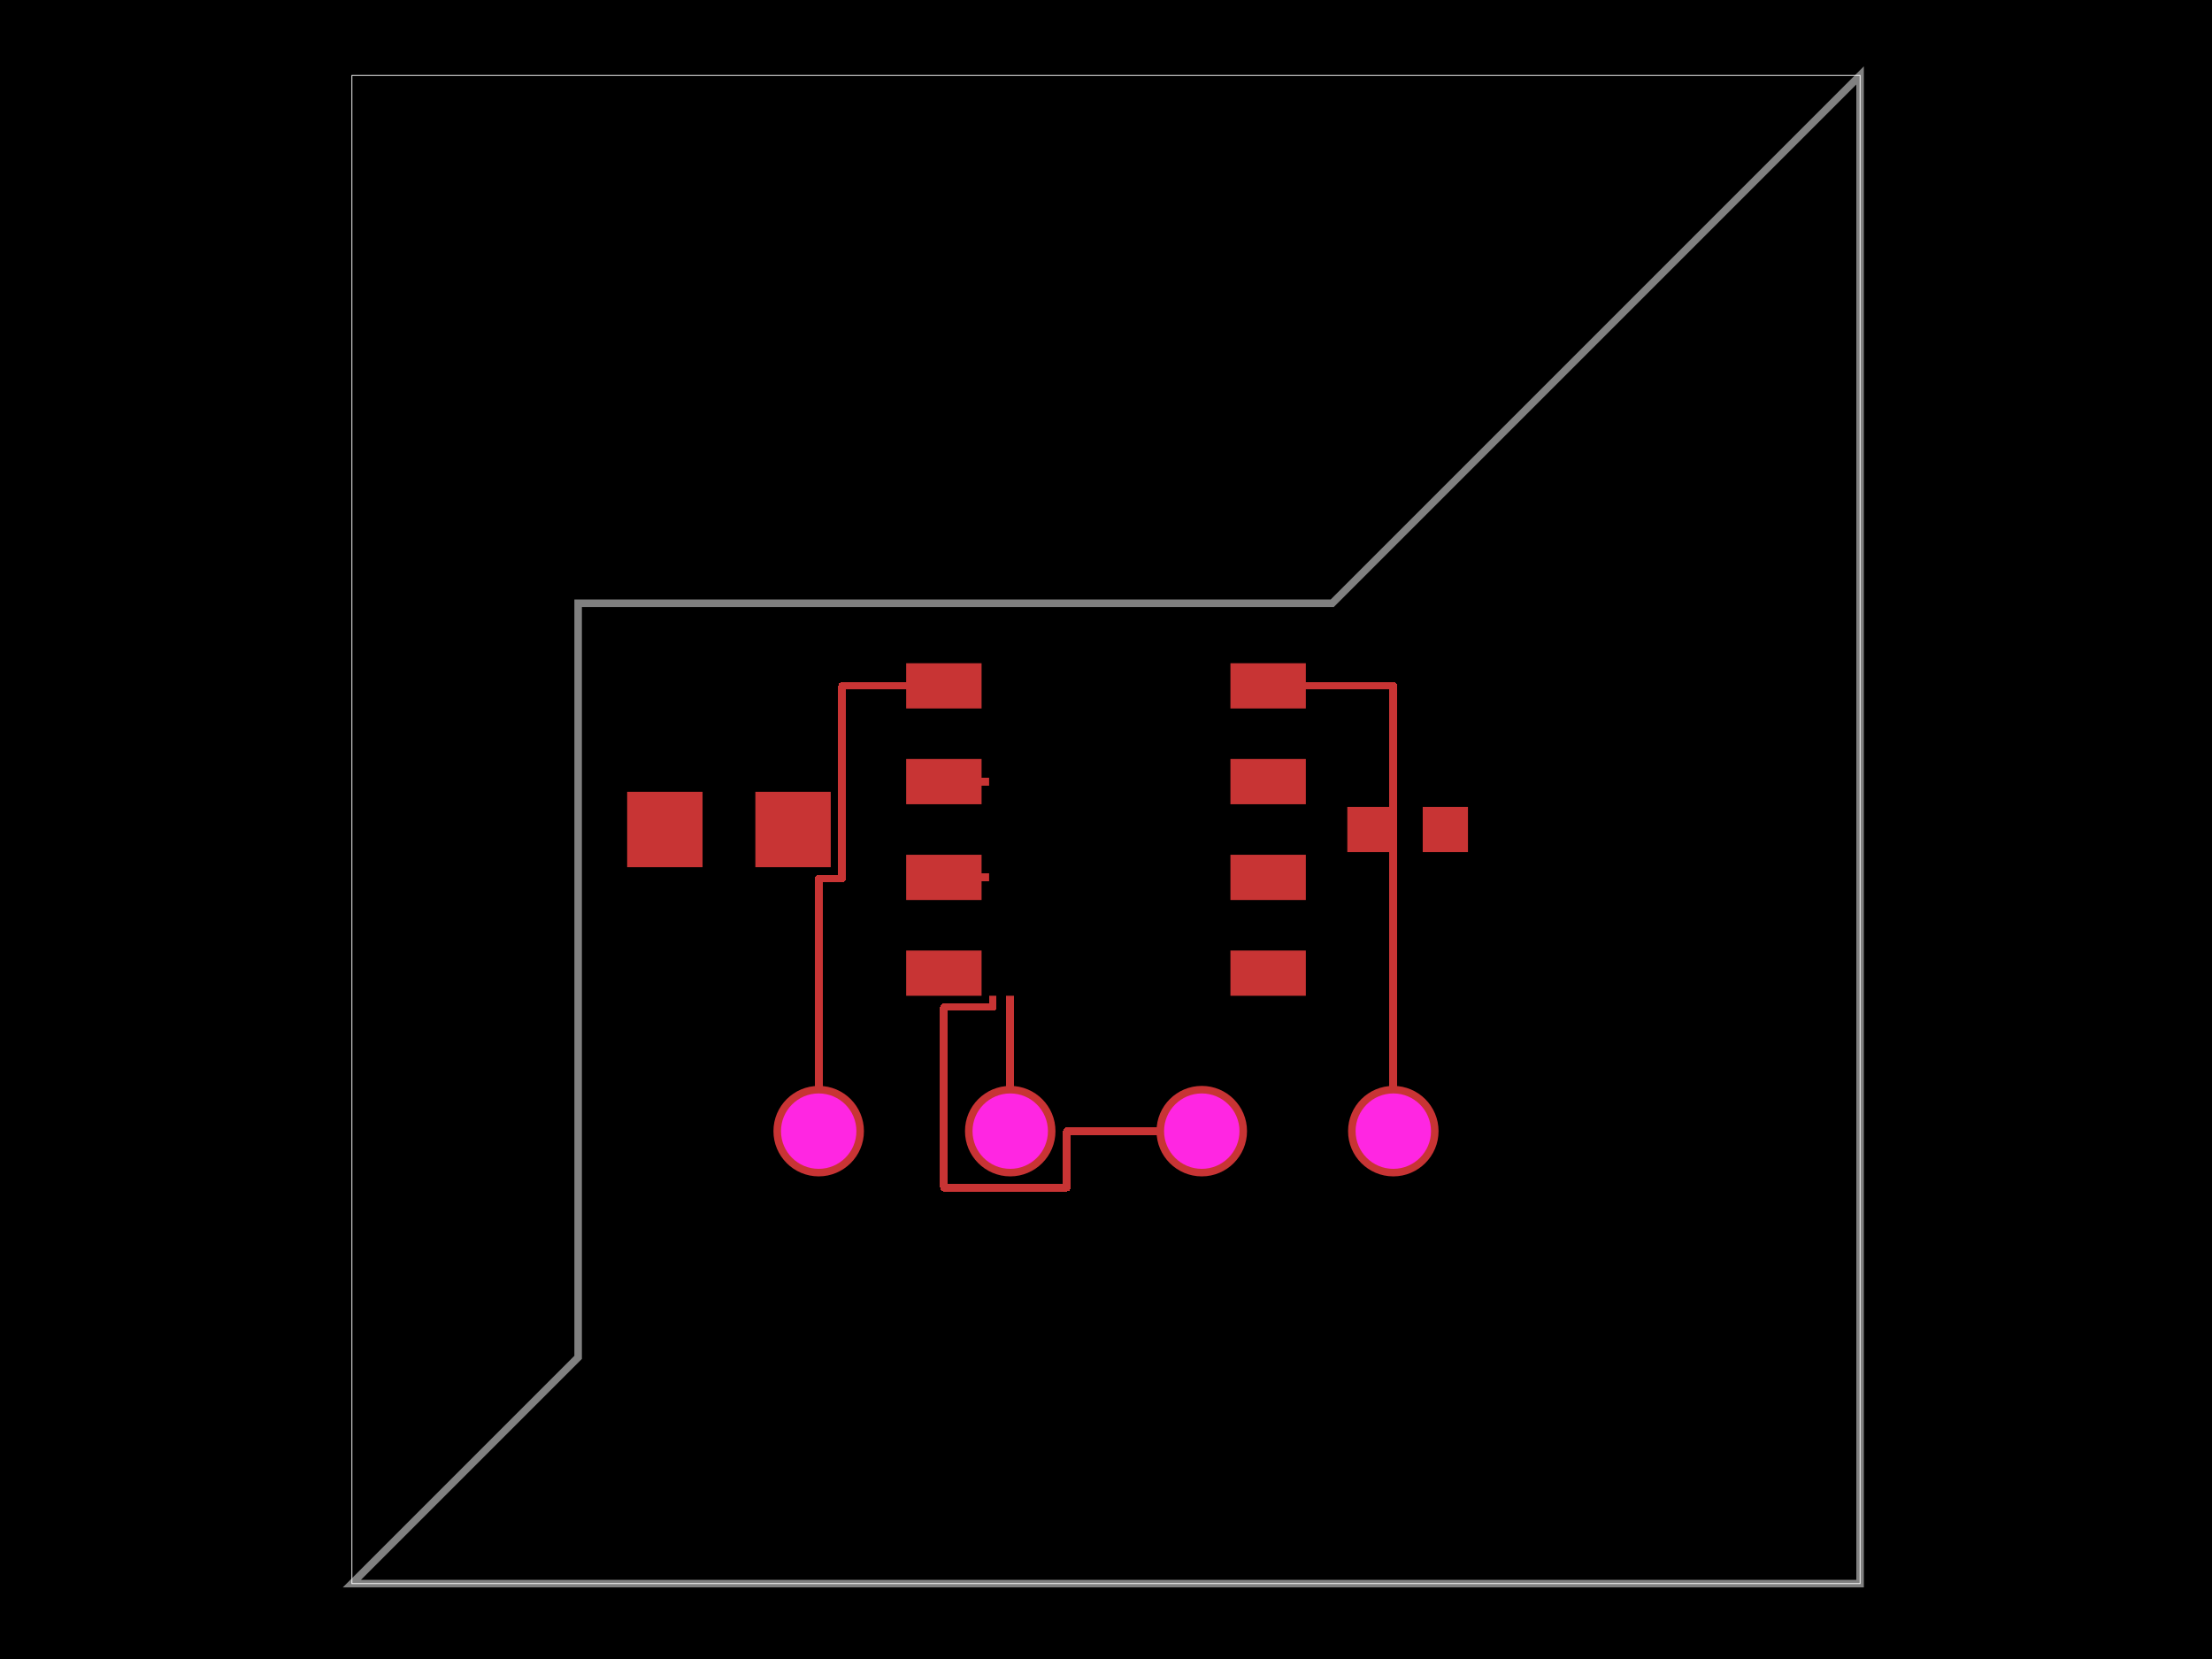 <svg xmlns="http://www.w3.org/2000/svg" width="800" height="600"><style>
              .boundary { fill: #000; }
              .pcb-board { fill: none; }
              .pcb-trace { fill: none; }
              .pcb-hole-outer { fill: rgb(200, 52, 52); }
              .pcb-hole-inner { fill: rgb(255, 38, 226); }
              .pcb-pad { }
              .pcb-boundary { fill: none; stroke: #fff; stroke-width: 0.3; }
            </style><rect class="boundary" x="0" y="0" width="800" height="600"/><rect class="pcb-boundary" x="127.273" y="27.273" width="545.455" height="545.455"/><path class="pcb-board" d="M 127.273 572.727 L 672.727 572.727 L 672.727 27.273 L 481.818 218.182 L 209.091 218.182 L 209.091 490.909 Z" stroke="rgba(255, 255, 255, 0.5)" stroke-width="2.727"/><g transform="translate(400, 300) rotate(0) scale(1, -1)"><rect class="pcb-component" x="-27.273" y="-40.909" width="54.545" height="81.818"/><rect class="pcb-component-outline" x="-27.273" y="-40.909" width="54.545" height="81.818"/></g><g transform="translate(509.091, 300) rotate(-90) scale(1, -1)"><rect class="pcb-component" x="0" y="0" width="0" height="0"/><rect class="pcb-component-outline" x="0" y="0" width="0" height="0"/></g><g transform="translate(263.636, 300) rotate(-90) scale(1, -1)"><rect class="pcb-component" x="0" y="0" width="0" height="0"/><rect class="pcb-component-outline" x="0" y="0" width="0" height="0"/></g><g transform="translate(400, 409.091) rotate(-90) scale(1, -1)"><rect class="pcb-component" x="-27.273" y="-40.909" width="54.545" height="81.818"/><rect class="pcb-component-outline" x="-27.273" y="-40.909" width="54.545" height="81.818"/></g><rect class="pcb-pad" fill="rgb(200, 52, 52)" x="327.727" y="239.864" width="27.273" height="16.364"/><rect class="pcb-pad" fill="rgb(200, 52, 52)" x="327.727" y="274.5" width="27.273" height="16.364"/><rect class="pcb-pad" fill="rgb(200, 52, 52)" x="327.727" y="309.136" width="27.273" height="16.364"/><rect class="pcb-pad" fill="rgb(200, 52, 52)" x="327.727" y="343.773" width="27.273" height="16.364"/><rect class="pcb-pad" fill="rgb(200, 52, 52)" x="445" y="343.773" width="27.273" height="16.364"/><rect class="pcb-pad" fill="rgb(200, 52, 52)" x="445" y="309.136" width="27.273" height="16.364"/><rect class="pcb-pad" fill="rgb(200, 52, 52)" x="445" y="274.5" width="27.273" height="16.364"/><rect class="pcb-pad" fill="rgb(200, 52, 52)" x="445" y="239.864" width="27.273" height="16.364"/><rect class="pcb-pad" fill="rgb(200, 52, 52)" x="487.273" y="291.818" width="16.364" height="16.364"/><rect class="pcb-pad" fill="rgb(200, 52, 52)" x="514.545" y="291.818" width="16.364" height="16.364"/><rect class="pcb-pad" fill="rgb(200, 52, 52)" x="226.818" y="286.364" width="27.273" height="27.273"/><rect class="pcb-pad" fill="rgb(200, 52, 52)" x="273.182" y="286.364" width="27.273" height="27.273"/><path class="pcb-trace" stroke="rgb(200, 52, 52)" d="M 296.091 409.091 L 296.091 317.727" stroke-width="2.727" stroke-linecap="round" stroke-linejoin="round" shape-rendering="crispEdges"/><path class="pcb-trace" stroke="rgb(200, 52, 52)" d="M 296.091 317.727 L 304.545 317.727" stroke-width="2.727" stroke-linecap="round" stroke-linejoin="round" shape-rendering="crispEdges"/><path class="pcb-trace" stroke="rgb(200, 52, 52)" d="M 304.545 317.727 L 304.545 248.045" stroke-width="2.727" stroke-linecap="round" stroke-linejoin="round" shape-rendering="crispEdges"/><path class="pcb-trace" stroke="rgb(200, 52, 52)" d="M 304.545 248.045 L 341.364 248.045" stroke-width="2.727" stroke-linecap="round" stroke-linejoin="round" shape-rendering="crispEdges"/><path class="pcb-trace" stroke="rgb(200, 52, 52)" d="M 365.364 409.091 L 365.364 282.682" stroke-width="2.727" stroke-linecap="round" stroke-linejoin="round" shape-rendering="crispEdges"/><path class="pcb-trace" stroke="rgb(200, 52, 52)" d="M 365.364 282.682 L 341.364 282.682" stroke-width="2.727" stroke-linecap="round" stroke-linejoin="round" shape-rendering="crispEdges"/><path class="pcb-trace" stroke="rgb(200, 52, 52)" d="M 434.636 409.091 L 385.818 409.091" stroke-width="2.727" stroke-linecap="round" stroke-linejoin="round" shape-rendering="crispEdges"/><path class="pcb-trace" stroke="rgb(200, 52, 52)" d="M 385.818 409.091 L 385.818 429.545" stroke-width="2.727" stroke-linecap="round" stroke-linejoin="round" shape-rendering="crispEdges"/><path class="pcb-trace" stroke="rgb(200, 52, 52)" d="M 385.818 429.545 L 341.364 429.545" stroke-width="2.727" stroke-linecap="round" stroke-linejoin="round" shape-rendering="crispEdges"/><path class="pcb-trace" stroke="rgb(200, 52, 52)" d="M 341.364 429.545 L 341.364 364.227" stroke-width="2.727" stroke-linecap="round" stroke-linejoin="round" shape-rendering="crispEdges"/><path class="pcb-trace" stroke="rgb(200, 52, 52)" d="M 341.364 364.227 L 359.091 364.227" stroke-width="2.727" stroke-linecap="round" stroke-linejoin="round" shape-rendering="crispEdges"/><path class="pcb-trace" stroke="rgb(200, 52, 52)" d="M 359.091 364.227 L 359.091 317.318" stroke-width="2.727" stroke-linecap="round" stroke-linejoin="round" shape-rendering="crispEdges"/><path class="pcb-trace" stroke="rgb(200, 52, 52)" d="M 359.091 317.318 L 341.364 317.318" stroke-width="2.727" stroke-linecap="round" stroke-linejoin="round" shape-rendering="crispEdges"/><path class="pcb-trace" stroke="rgb(200, 52, 52)" d="M 503.909 409.091 L 503.909 248.045" stroke-width="2.727" stroke-linecap="round" stroke-linejoin="round" shape-rendering="crispEdges"/><path class="pcb-trace" stroke="rgb(200, 52, 52)" d="M 503.909 248.045 L 458.636 248.045" stroke-width="2.727" stroke-linecap="round" stroke-linejoin="round" shape-rendering="crispEdges"/><path class="pcb-silkscreen pcb-silkscreen-top" d="M 357.727 360.136 L 357.727 239.864 L 385.909 239.864 L 386.982 245.256 L 390.036 249.827 L 394.608 252.882 L 400 253.955 L 405.392 252.882 L 409.964 249.827 L 413.018 245.256 L 414.091 239.864 L 442.273 239.864 L 442.273 360.136 L 357.727 360.136 Z" stroke-color="#f2eda1" stroke-width="2.727" data-pcb-component-id="pcb_component_0" data-pcb-silkscreen-path-id="pcb_silkscreen_path_0"/><g><circle class="pcb-hole-outer" cx="296.091" cy="409.091" r="16.364"/><circle class="pcb-hole-inner" cx="296.091" cy="409.091" r="13.636"/></g><g><circle class="pcb-hole-outer" cx="365.364" cy="409.091" r="16.364"/><circle class="pcb-hole-inner" cx="365.364" cy="409.091" r="13.636"/></g><g><circle class="pcb-hole-outer" cx="434.636" cy="409.091" r="16.364"/><circle class="pcb-hole-inner" cx="434.636" cy="409.091" r="13.636"/></g><g><circle class="pcb-hole-outer" cx="503.909" cy="409.091" r="16.364"/><circle class="pcb-hole-inner" cx="503.909" cy="409.091" r="13.636"/></g></svg>